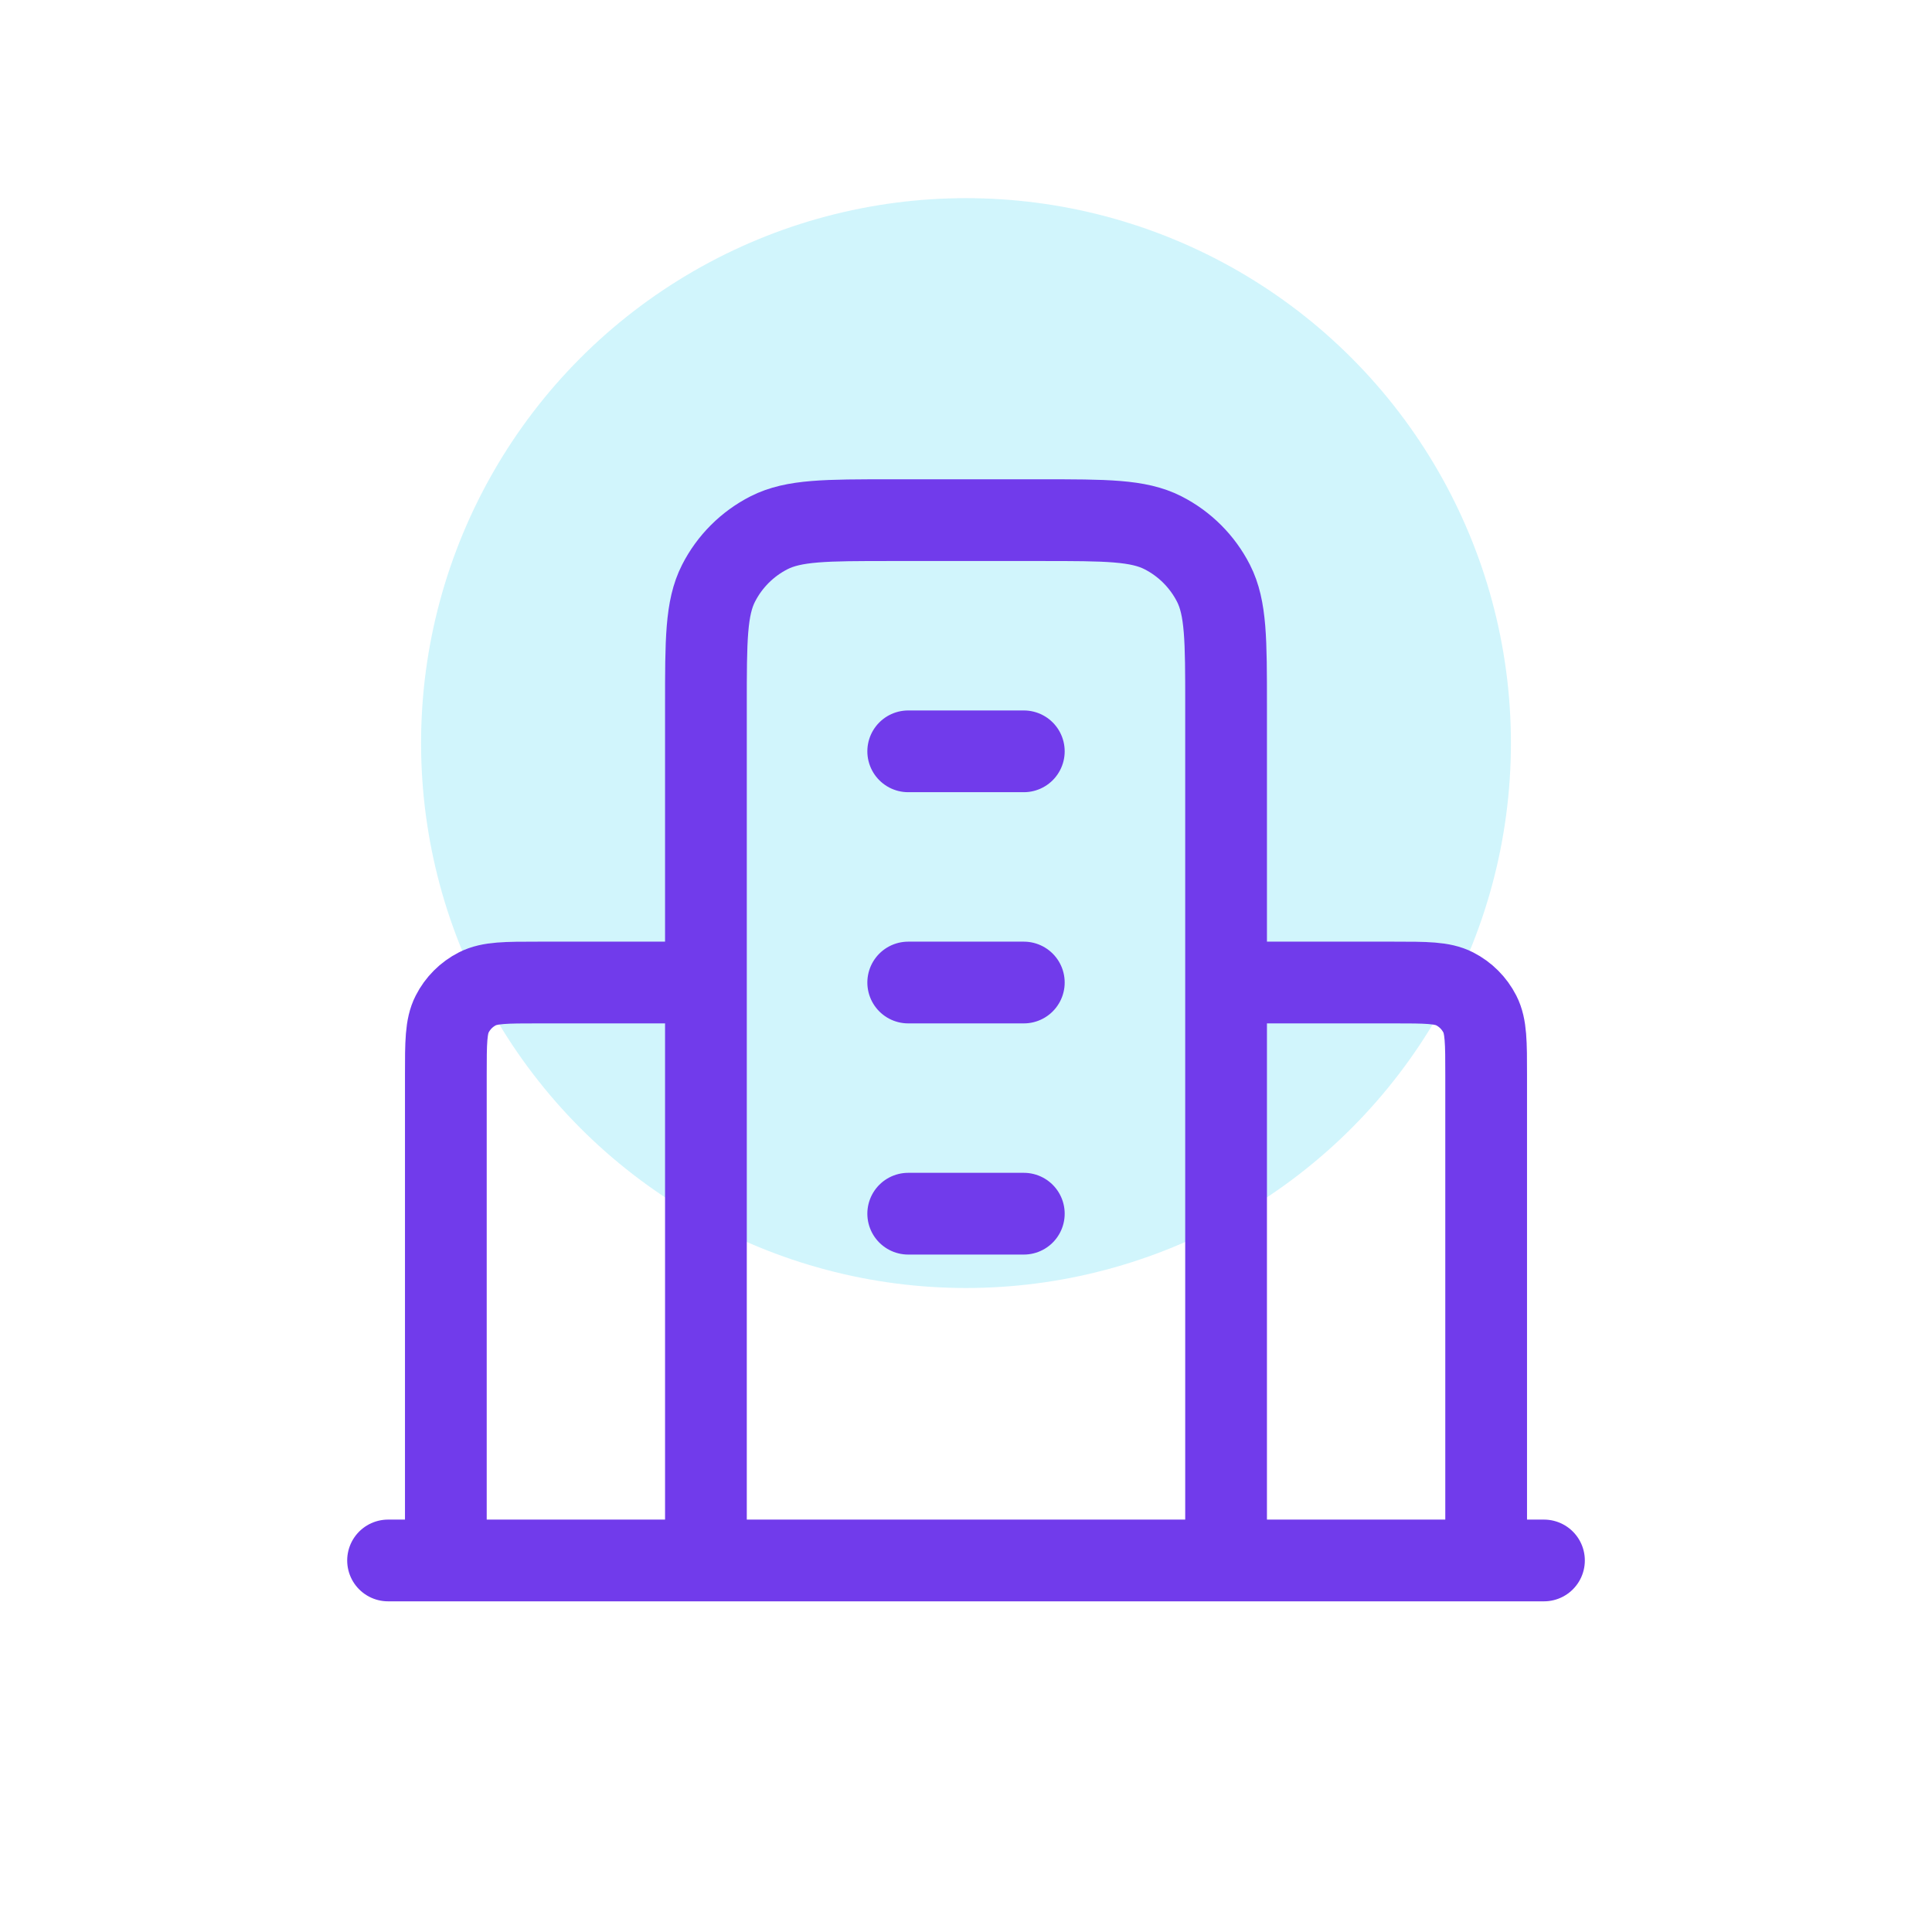 <svg width="78" height="78" viewBox="0 0 78 78" fill="none" xmlns="http://www.w3.org/2000/svg">
<circle cx="39" cy="30" r="22" fill="#00CBF3" fill-opacity="0.18"/>
<path d="M28.5 39.667H21.734C20.427 39.667 19.773 39.667 19.274 39.921C18.835 40.145 18.478 40.502 18.255 40.941C18 41.44 18 42.093 18 43.4V63M49.5 39.667H56.267C57.574 39.667 58.227 39.667 58.726 39.921C59.165 40.145 59.522 40.502 59.746 40.941C60 41.44 60 42.093 60 43.4V63M49.5 63V28.467C49.5 25.853 49.5 24.546 48.992 23.548C48.544 22.67 47.83 21.956 46.952 21.509C45.954 21 44.647 21 42.034 21H35.967C33.353 21 32.047 21 31.048 21.509C30.17 21.956 29.456 22.67 29.009 23.548C28.5 24.546 28.5 25.853 28.5 28.467V63M62.334 63H15.667M36.667 30.333H41.334M36.667 39.667H41.334M36.667 49H41.334" stroke="#713BEB" stroke-width="3.3" stroke-linecap="round" stroke-linejoin="round"/>
</svg>
